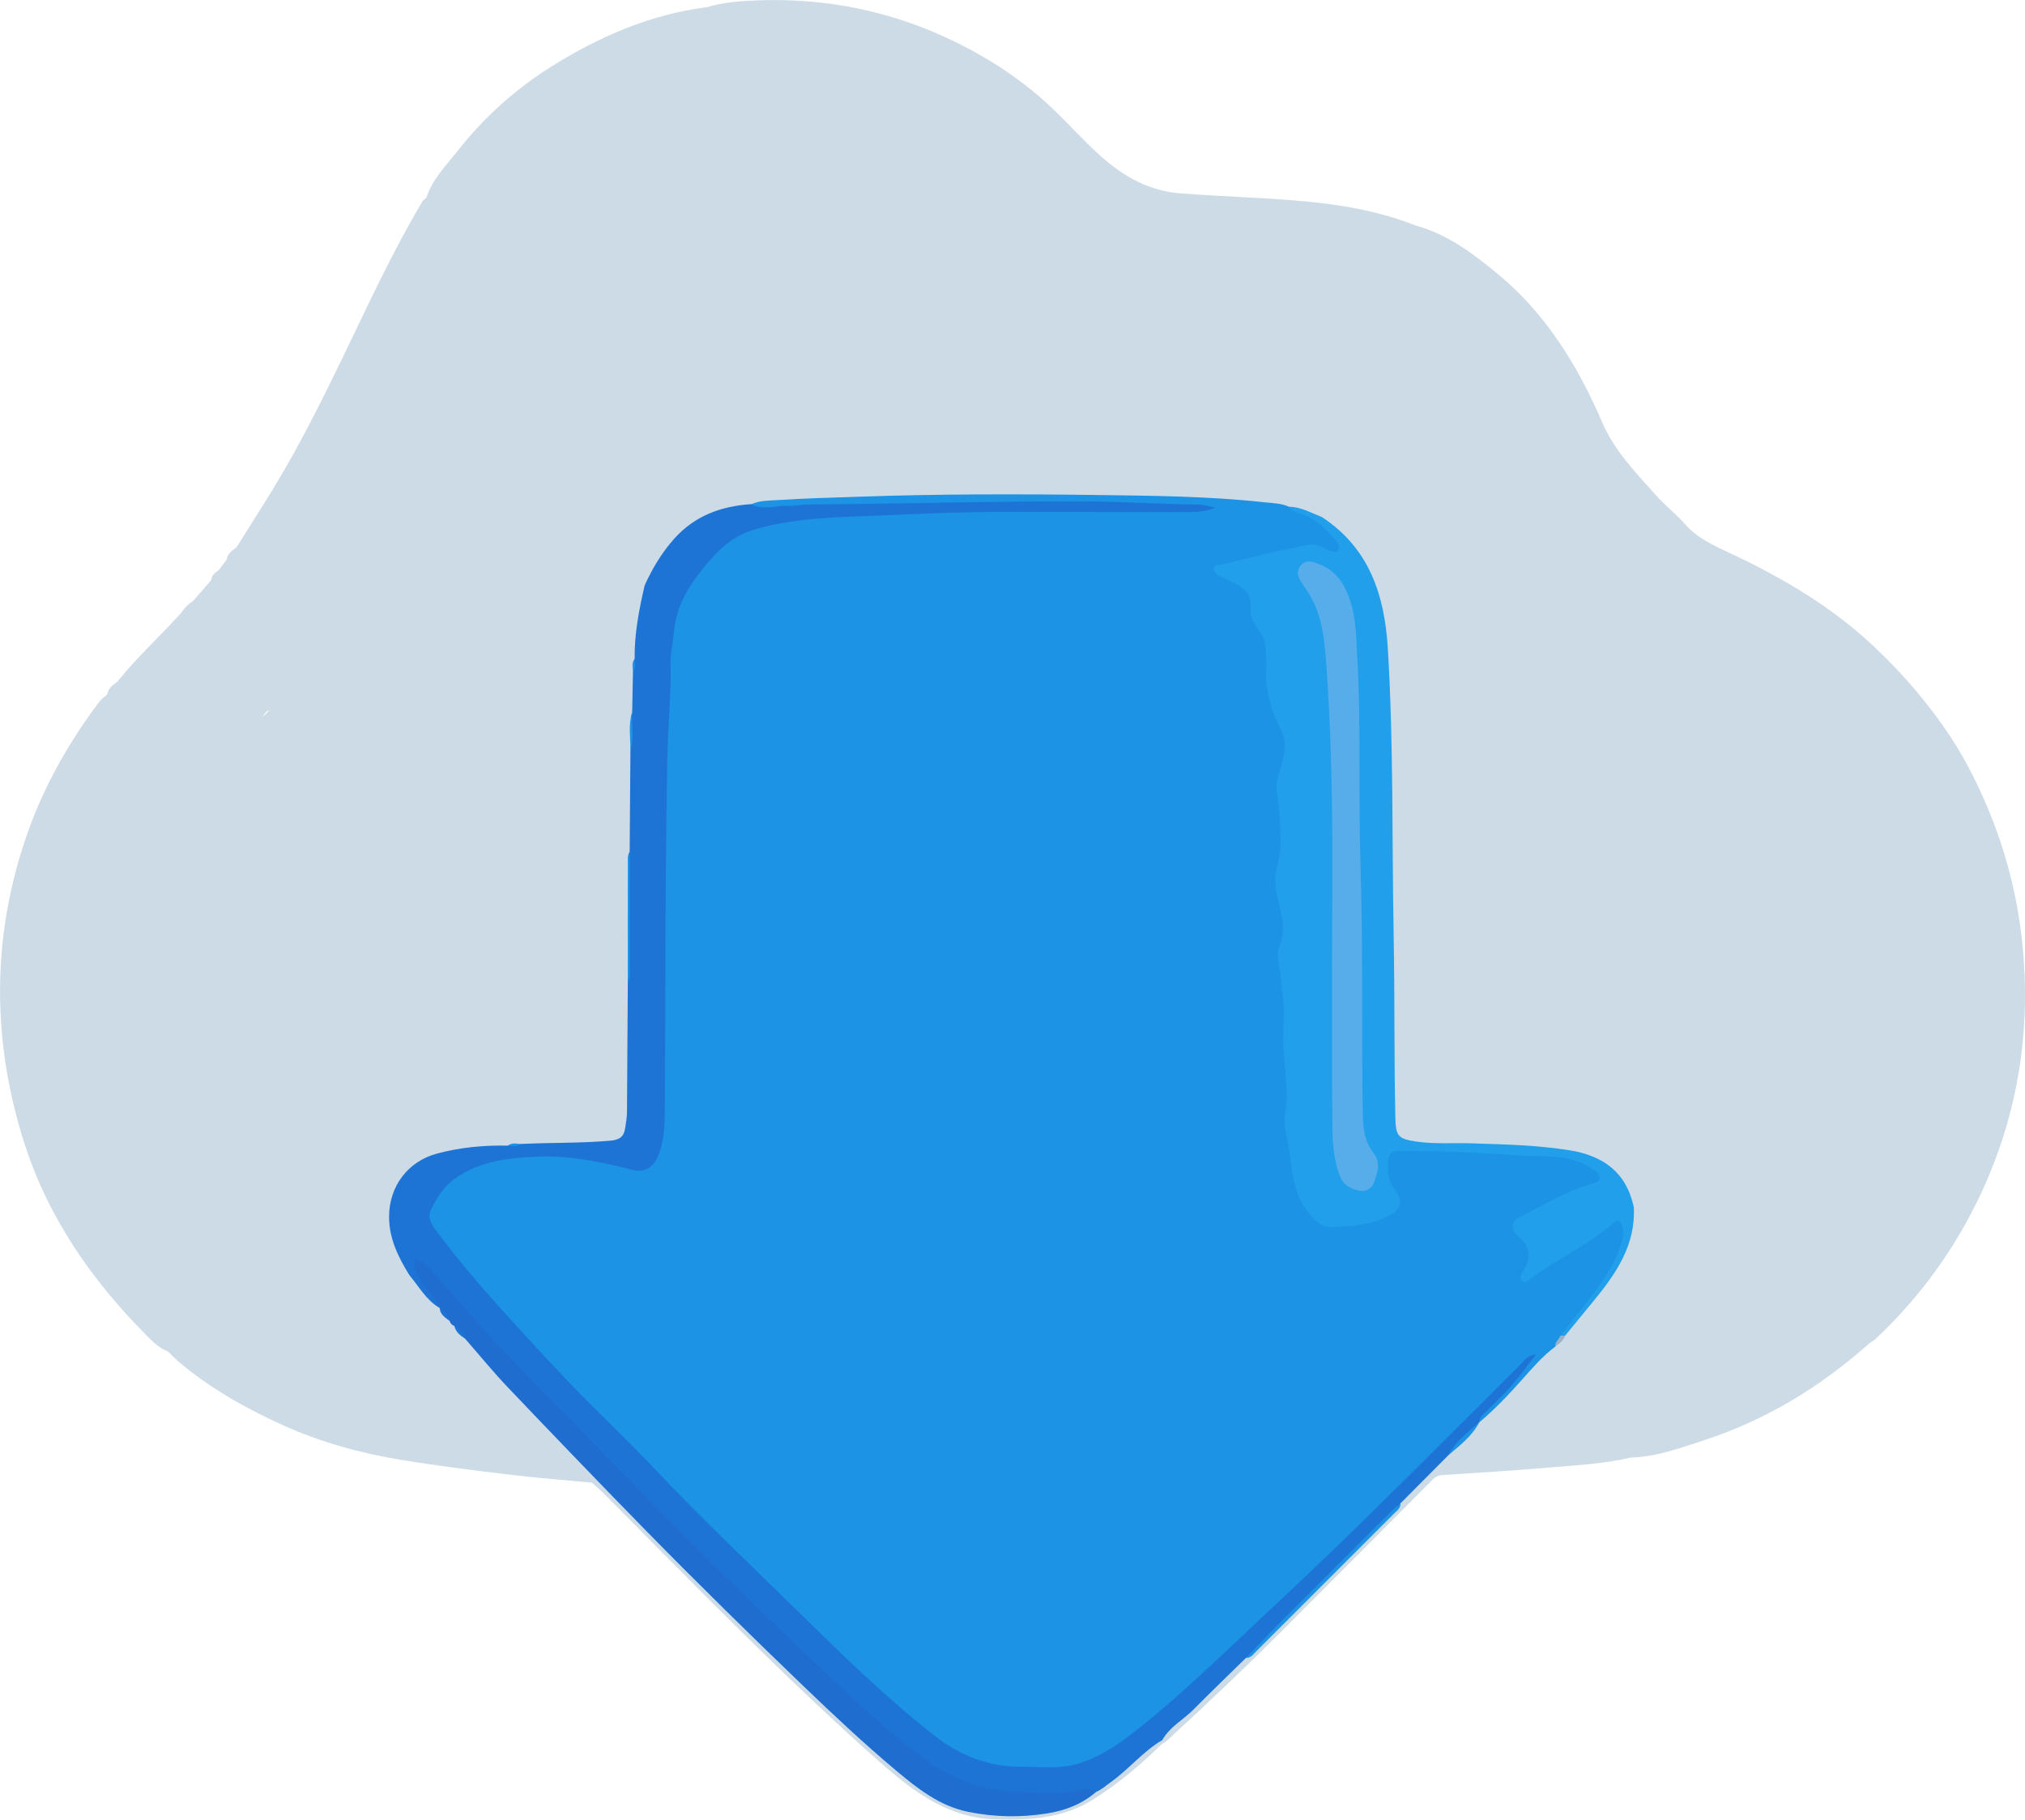 <?xml version="1.0" encoding="UTF-8"?>
<svg id="Layer_1" data-name="Layer 1" xmlns="http://www.w3.org/2000/svg" viewBox="0 0 598.28 537.64">
  <path d="M418.28,66.64c9.38,2.55,17.01,8.33,24.24,14.31,14.19,11.72,23.66,27.13,30.83,43.81,3.67,8.53,9.89,14.79,15.78,21.45,2.72,3.07,6.03,5.63,8.75,8.71,3.6,4.08,8.29,6.19,13.05,8.42,15.49,7.26,30.13,15.81,42.72,27.68,8.66,8.17,16.37,17.14,22.84,27.02,4.74,7.25,8.57,15.13,11.81,23.25,6.04,15.14,9.24,30.77,9.87,47.1.85,22.01-3.23,42.99-12.28,62.91-7.64,16.8-18.27,31.64-31.78,44.32-.53.5-1.2.85-1.81,1.26-.83-1.32-.02-2.39.57-3.46.6-1.09,1.41-2.07,2.01-3.16,1.17-2.1,3.74-4.14,2.1-6.68-1.57-2.43-4.62-1.42-6.99-1.18-9.36.95-18.6,1.14-27.82-1.5-4.25-1.22-8.43-2.69-12.08-4.94-9.74-5.99-20.1-11.16-28.2-19.55-1.07-1.45-1.11-3.32-2.01-4.82-2.5-4.18-5.74-7.49-10.48-9.15-5.01-1.75-10.23-2.33-15.45-2.67-9.96-.64-19.93-1.13-29.91-.87-2.13.06-4.24-.14-6.33-.55-4.4-.85-6-2.5-6.42-6.96-.31-3.36-.12-6.74-.13-10.11-.02-9.11.3-18.24-.06-27.33-.98-24.57-.19-49.16-.86-73.73-.37-13.42-.48-26.93-2.84-40.26-1.77-9.99-6.84-17.8-14.61-24.06-.87-.7-1.79-1.36-2.53-2.21-.77-1.27-1.51-2.56-2.6-3.62-1.22-1.18-1.73-2.69-1.72-4.4.03-12.7-.91-25.43.7-38.09,1.08-8.48,5.79-15.05,12.03-20.5,6.37-5.56,14-8.49,22.34-9.74,1.88-.28,4.81.07,5.27-1.94.5-2.25-2.42-3.07-3.99-4.38-1.52-1.28-4.12-1.58-3.99-4.37Z" style="fill: #ccdbe6; stroke-width: 0px;"/>
  <path d="M418.28,66.64c1.9,2.97,5.72,3.45,7.9,6.03.85,1,2.63,1.66,2.22,3.18-.45,1.66-2.4,1.64-3.77,1.9-6.2,1.15-12.37,2.16-18.1,5.17-8.69,4.56-14.87,11.39-17.98,20.49-1.98,5.78-1.81,12.16-1.91,18.31-.13,7.79.16,15.59.18,23.39,0,1.7.16,3.16,1.53,4.37.99.88,2.21,1.71,2.22,3.3-1.45,1.09-2.59-.19-3.79-.59-2.24-.76-4.47-1.49-6.84-1.72-11.86-1.74-23.8-2.18-35.76-2.66-22.32-.9-44.64-.87-66.95-.55-15.68.23-31.37.54-47.04,1.42-2.35.13-4.67.73-7.04.8-1.3.43-2.66.74-4.01.85-12.93,1.06-20.51,9.17-26.21,19.77-.65,1.21-1.1,2.53-2.29,3.35-7.68,3.71-16.27,4.73-24.01,8.33-8.12,3.79-16.73,6.31-24.91,10.11-8.34,3.88-17.4,6.41-26.28,9.09-2.83.86-5.07,2.05-5.7,5.2-.25,1.26-1.03,2.24-1.92,3.15-5.35,5.5-9.98,11.45-12.18,18.99-.38,1.31-1.31,2.4-2.09,3.54-1.23,1.8-2.23,3.83-2.11,5.92.31,5.54-.25,11.33,1.12,16.59,4.06,15.6,6.25,31.33,4.37,47.33-.8,6.86-2.7,13.82-5.8,20.01-2.49,4.97-7.4,8.35-12.21,11.26-2.31,1.39-4.7,2.78-7.41,3.52-12.15,3.31-23.39-1.92-31.43-12.01-8.31-10.41-10.43-22.17-10-35,.39-11.67,3.02-22.7,8.2-33.06,4.91-9.83,10.46-19.47,18.73-26.79,5.26-4.66,10.43-9.52,16.03-13.89,3.88-3.02,7.77-6.77,10.82-10.93,4.46-6.1,8.84-12.22,13.73-18.02,2.99-3.54,4.69-8.18,6.39-12.61.27-.7.34-1.5.72-2.12,5.38-8.75,8.63-18.5,13.16-27.64,2.39-4.81,4.56-9.6,6.21-14.77,1.92-6.01,5.38-11.49,8.05-17.25,7.38-15.96,15.19-31.7,23.91-46.98,3.35-5.86,7.51-11.16,11.61-16.52,12.33-16.09,27.76-28.54,45.12-38.75,1.08-.63,2.16-1.27,3.13-2.06,1-.82,2.93-1.27,2.46-2.87-.42-1.43-2.32-1.12-3.58-1.53-2.04-.66-4.61.91-6.23-1.48,5.36-1.63,10.94-1.98,16.44-2.14,19.17-.55,37.63,3.14,55,11.24,10.01,4.67,19.44,10.51,27.83,17.87,5.44,4.77,10.22,10.2,15.43,15.14,7.09,6.74,15.01,12.03,25.7,12.83,11.28.85,22.57,1.19,33.83,2.1,12.1.98,24.11,2.88,35.52,7.4Z" style="fill: #ccdbe6; stroke-width: 0px;"/>
  <path d="M208.53,2.19c3.03,1.07,6.41-.39,9.37,1.27.81.45,2.26-.11,2.45,1.24.2,1.44-1.03,2.28-2.02,2.93-4.66,3.09-9.43,6.02-14.11,9.09-12.66,8.29-23.67,18.3-33.48,29.92-9.17,10.86-16.14,22.98-22.75,35.34-5.91,11.05-10.91,22.58-16.49,33.81-1.98,3.99-3.84,8.05-5.8,12.05-1.88,3.81-2.13,8.38-4.41,12.14-5.99,9.9-9.04,21.19-14.94,31.21-2.67,4.53-4.79,9.69-6.63,14.79-.17.47-.33,1.02-.68,1.32-6.3,5.32-10.28,12.45-14.97,19.04-1.07,1.51-1.88,3.64-4.43,3.54-.48-.02-1.17.56-1.46,1.05-4.73,7.76-12.97,11.71-19.19,17.83-6.64,6.53-12.13,13.94-16.51,22.24-2.75,5.22-5.98,10.19-7.48,15.97-1.36,5.26-3.37,10.49-3.79,15.83-.87,11.26-1.35,23.11,4.23,33.07,5.58,9.95,12.83,19.23,26.16,20.53,8.09.79,14.4-2.37,20.47-6.71,2.29-1.64,4.19-3.86,6.42-5.67,3.48-2.81,3.1-7.42,4.65-11.15,3.36-8.09,3.34-16.69,3.61-25.14.21-6.63-.69-13.34-2.27-19.87-1.1-4.56-2.66-9.27-2.97-13.71-.44-6.25-2.2-12.63-.58-18.99.12-.48.15-1.01.39-1.43,5.04-8.82,8.09-18.92,16.46-25.59.29-.23.69-.55.7-.85.39-7.52,6.96-7.06,11.62-8.75,4.5-1.64,9.38-2.71,13.67-4.46,4.72-1.92,9.53-4.13,14.27-6.07,11.71-4.77,23.33-9.93,35.72-12.86,2.3-.54,4.25-2.11,6.7-2.2.94.95.65,2.09.39,3.15-1.45,6.03-1.95,12.19-2.51,18.34-.47,1.45-.57,2.94-.41,4.45-.08,3.82.28,7.66-.3,11.47-.97,3.84-.45,7.73-.4,11.6-.14,9.87.41,19.74-.3,29.6-.35,1.32-.58,2.64-.58,4.03.05,11.4-.08,22.79.08,34.19.12,12.95.05,25.9.04,38.85,0,1.5-.18,2.98-.5,4.45-.7,3.22-2.59,4.87-5.95,5.13-8.45.66-16.89.99-25.36.76-1.49-.13-2.99-.22-4.45.27-5.96.43-11.94.66-17.82,1.86-13.21,2.7-19.14,12.86-15.24,25.66,1.08,3.52,3.2,6.46,4.46,9.84,1.13,4.8-1.19,8.45-4.02,11.91-6.15,7.54-13.19,14.27-19.65,21.54-2.7,3.04-2.79,5.23.19,7.94,2.24,2.03,4.92,3.39,7.7,4.54,10.95,4.51,22.5,6.49,34.16,7.88,9.9,1.18,19.79,2.44,29.74,3.15,2.66.19,4.74,1.45,5.06,4.49-7.89-.75-15.79-1.34-23.66-2.29-10.81-1.3-21.63-2.63-32.37-4.39-12.25-2.01-24.16-5.27-35.54-10.45-11.01-5.02-21.43-10.91-30.66-18.78-1.03-.88-1.96-1.89-2.93-2.84-13.17-11.78-23.39-25.71-30.91-41.7-6.9-14.69-11.21-30.13-13.25-46.15-3.02-23.78-1.43-47.21,6.49-70,4.24-12.2,10.35-23.43,18.08-33.77.6-.8,1.15-1.62,1.62-2.5h0c.91-1.32,2.23-2.32,3-3.75,5.75-7.2,12.59-13.39,18.75-20.22,1.54-.95,2.81-2.17,3.73-3.76,1.75-2,3.49-4,5.24-6,.77-.98,1.65-1.89,2.25-3,.75-1,1.5-1.99,2.25-2.99.9-1.32,2.25-2.29,2.98-3.75h0c7.87-10.01,14.26-20.96,20.38-32.08,10.94-19.84,19.71-40.75,29.97-60.93,1.8-3.54,4.02-6.85,5.8-10.4,1.8-5.45,5.86-9.46,9.26-13.79,7.78-9.93,17.13-18.28,27.83-24.97,13.97-8.73,28.87-15.2,45.39-17.37Z" style="fill: #ccdbe6; stroke-width: 0px;"/>
  <path d="M482.7,356.54c3.1.87,4.6,3.82,7.18,5.5,8.92,5.82,17.53,12.17,27.44,16.2,9.84,4,20.2,4.69,30.68,3.29,2.12-.28,4.24.02,6.31-.32,4.33-.72,5.13,3,3.75,5.74-1.11,2.2-2.55,4.26-3.93,6.31-.77,1.14-1.55,2.25-1.82,3.63-14.35,12.77-30.46,22.63-48.75,28.61-7.02,2.29-14.06,4.88-21.6,5.15-.02-2.22,1.85-2.43,3.29-2.9,3.8-1.25,7.52-2.68,11.14-4.36,1.57-.73,3.49-1.44,3.54-3.47.05-2.3-2.15-2.53-3.74-3-11.84-3.47-23.23-8.37-35.3-11.13-5.32-1.22-5.83-3.09-2.48-7.45.19-.31.4-.6.63-.88,1.07-1.17,2.23-2.27,3.03-3.66,5.16-6.64,11.11-12.68,15.24-20.12,2.57-4.63,4.5-9.38,4.51-14.76,0-.87.13-1.74.88-2.36Z" style="fill: #ccdbe6; stroke-width: 0px;"/>
  <path d="M174.83,438.05c-1.76-2.77-4.2-3.56-7.53-3.74-7.78-.41-15.53-1.37-23.27-2.3-7.36-.89-14.7-1.96-21.97-3.53-8.18-1.77-16.15-4.04-23.28-8.54-4.96-3.13-5.07-6.48-.96-10.92,6.64-7.18,13.2-14.43,19.63-21.79,2.55-2.93,4.19-6.4,3.47-10.52,2.14.1,2.42,2.18,3.53,3.36,1.76,1.88,3.41,3.86,5.35,5.57.23.24.44.51.63.78.72,1.29,1.74,2.34,2.8,3.35.58.59,1.13,1.19,1.61,1.85.85,1.45,2.06,2.58,3.29,3.7,15.21,16.87,31.16,33.02,46.9,49.38,12.29,12.78,24.71,25.42,37.43,37.74,12.63,12.23,25.09,24.66,38.35,36.22,5.64,4.92,11.47,9.62,18.11,13.19,3.25,1.75,6.79,2.67,10.34,3.15,7.68,1.04,15.39,1.12,23.01-.73,4.08-.99,7.64-3,11.01-5.43,5.16-3.43,9.77-7.53,14.36-11.67,1.69-1.53,3.1-3.62,5.82-3.45.38.52.31,1.01-.09,1.48-6.25,6.1-12.88,11.71-20.28,16.4-8.87,5.62-18.67,6.22-28.77,5.96-14.44-.37-24.89-8.55-34.95-17.46-28.14-24.92-54.22-51.95-80.71-78.57-1.23-1.23-2.57-2.35-3.85-3.52Z" style="fill: #ccdbe6; stroke-width: 0px;"/>
  <path d="M343.38,515.23c0-.37.02-.73.03-1.1-.95-1.11,0-1.93.63-2.46,8.28-7.08,15.3-15.49,23.7-22.45,1.45-.53,2.49-1.61,3.55-2.67,13.03-13.04,26.07-26.07,39.1-39.11,1.06-1.06,2.17-2.07,2.7-3.53,4.21-5.43,9.27-10.02,14.33-14.62,3.29-2.65,6.29-5.6,8.88-8.96.18-.3.39-.57.62-.84,6.56-6.19,12.32-13.16,18.73-19.5,1.05-1.04,1.87-2.75,3.88-2.17-.05.24-.02.53-.15.72-3.26,5.12-3.26,5.22,3,6.64,12.46,2.84,24.2,7.92,36.41,11.53,3.28.97,3.66,3.75.86,5.79-4.05,2.96-8.89,4.28-13.55,5.94-1.46.52-3.28.47-4.14,2.17-8.01,1.89-16.21,2.3-24.36,2.99-10.53.9-21.08,1.56-31.63,2.23-1.91.12-2.82,1.46-3.93,2.57-14.1,14.12-28.18,28.27-42.27,42.41-11.45,11.48-23.17,22.67-35.15,33.6-.36.33-.82.53-1.24.8Z" style="fill: #ccdbe6; stroke-width: 0px;"/>
  <path d="M31.7,205.18c.15,3.54-3.01,5.27-4.58,7.76-9.69,15.36-16.54,31.77-19.55,49.67-.98,5.84-1.9,11.71-2.17,17.69-.3,6.45-.06,12.86.13,19.28.45,15.02,3.65,29.53,8.47,43.67,4.77,13.98,11.42,27.09,20.78,38.59,4.13,5.07,7.74,10.68,13.14,14.64.96.71,1.34,1.77,1.75,2.81-2.55-.86-4.43-2.79-6.21-4.57-16.56-16.59-29.6-35.47-36.62-58.06-3.84-12.34-6.15-24.92-6.7-37.94-.75-17.72,1.9-34.83,7.6-51.47,4.98-14.55,12.47-27.85,21.76-40.11.58-.77,1.47-1.31,2.22-1.96Z" style="fill: #ccdbe6; stroke-width: 0px;"/>
  <path d="M126.05,58.32c-1.09,4.8-4.2,8.65-6.22,13-7.97,17.14-16.24,34.15-24.64,51.09-6.25,12.6-13.77,24.47-21.77,36.03-.91,1.32-1.99,2.56-3.52,3.27,2.63-4.19,5.22-8.41,7.88-12.58,8.92-13.97,16.33-28.76,23.54-43.65,7.48-15.46,14.62-31.09,23.43-45.86.3-.51.86-.87,1.29-1.3Z" style="fill: #ccdbe6; stroke-width: 0px;"/>
  <path d="M57.17,177.45c-.34,2.15-1.6,3.38-3.72,3.76.96-1.53,2.21-2.78,3.72-3.76Z" style="fill: #ccdbe6; stroke-width: 0px;"/>
  <path d="M69.9,161.72c-.1,1.96-1.54,2.86-2.98,3.75.25-1.84,1.61-2.8,2.98-3.75Z" style="fill: #ccdbe6; stroke-width: 0px;"/>
  <path d="M34.7,201.43c-.13,1.94-1.54,2.86-3,3.74.25-1.85,1.61-2.8,3-3.74Z" style="fill: #ccdbe6; stroke-width: 0px;"/>
  <path d="M64.66,168.46c.01,1.57-.97,2.39-2.25,3,.12-1.47,1.07-2.32,2.25-3Z" style="fill: #ccdbe6; stroke-width: 0px;"/>
  <path d="M482.7,356.54c.63,11.18-5.16,19.64-11.8,27.74-2.82,3.44-5.65,6.89-8.47,10.33-.47.56-1,.57-1.56.14-.22-2.28,1.44-3.6,2.68-5.12,4.35-5.31,8.77-10.57,12.03-16.66,1.3-2.43,2.32-4.98,2.8-7.71.15-.83.34-1.85-.57-2.38-.77-.45-1.42.19-1.99.63-6.54,5.04-14.04,8.6-20.64,13.54-.17.12-.27.19-.31.21-1.7.85-3.24,3.08-5.31,1.64-2.29-1.59-.46-3.65.25-5.36,1.03-2.48.67-4.46-1.06-6.53-3.87-4.63-3.41-6.65,2.01-9.47,5.97-3.1,11.87-6.37,18.26-8.58,2.28-.79,2.08-1.81.37-3.02-3.41-2.41-7.42-3.07-11.38-3.27-13.68-.68-27.37-1.5-41.07-1.62-5.75-.05-7.41,2.65-5.05,8.04.3.69.73,1.3,1.11,1.95,2.4,4.07,1.8,6.75-2.3,8.97-6.02,3.26-12.62,3.59-19.28,3.34-1.75-.07-2.84-1.34-3.98-2.54-5.7-6.02-6.33-13.74-7.74-21.38-1.7-9.23.37-18.5-1.38-27.78-1.03-5.43.29-11.34-.25-17.08-.21-2.23-.86-4.37-.91-6.61-.08-3.67-.6-7.23.38-11,1.27-4.89-.73-9.82-1.41-14.72-.17-1.23-.77-2.47-.32-3.68,3.01-8.04,1.41-16.2.48-24.29-.45-3.96,1.23-7.32,1.95-10.94.32-1.63.66-3.17.04-4.76-1.79-4.52-3.32-9.08-4.38-13.87-.6-2.72-1.05-5.24-.8-8.03.36-4.15-.34-8.16-2.79-11.74-1.42-2.07-2.49-4.41-2.35-6.99.12-2.27-.96-3.41-2.87-4.26-1.93-.86-3.93-1.66-5.58-3.03-2.38-1.97-2.02-4.05.99-4.78,8.48-2.04,16.97-4.08,25.55-5.67,2.54-.47,4.86.64,7.48.77-2.01-3.71-5-6.21-8.76-7.97-1.55-.73-3.84-.77-3.94-3.29,3.54.06,6.55,1.83,9.72,3.05,13.95,9.16,18.5,22.93,19.47,38.73,1.74,28.29,1.2,56.61,1.73,84.91.34,17.96.11,35.92.5,53.88.12,5.38.88,6.19,5.97,6.97,5.59.85,11.21.37,16.81.56,9.57.31,19.15.53,28.64,2.04,9.9,1.58,16.79,6.44,19,16.69Z" style="fill: #219fea; stroke-width: 0px;"/>
  <path d="M380.85,149.72c.73,1.13,1.98,1.58,3.12,1.93,3.59,1.1,6.42,3.28,8.83,6.02,1.26,1.43,3.57,3.07,2.52,4.87-.74,1.25-3.21-.27-4.67-.94-3.07-1.4-5.99-.18-8.79.35-7.17,1.36-14.24,3.26-21.35,4.96-.67.16-1.69-.09-1.81.91-.11.9.44,1.65,1.22,2.15.31.2.65.38.98.55,4.15,2.19,9.33,2.94,8.61,10.02-.36,3.6,4.32,6.38,4.37,10.67.02,1.92.5,3.79.31,5.82-.6,6.52,1.35,12.76,4.13,18.41,2.37,4.82.79,8.9-.48,13.13-.52,1.74-.89,3.35-.62,5.05.89,5.46,1.13,10.88,1.04,16.44-.05,3.17-1.07,5.82-1.4,8.67-.43,3.61.85,7.48,1.7,11.16.79,3.38.6,6.64-.56,9.8-.54,1.47-.54,2.64-.29,4.21.55,3.49.95,7.04,1.35,10.56.66,5.89-.33,11.77.24,17.53.57,5.78,1.33,11.32.35,17.23-.61,3.64.9,7.74,1.38,11.64.82,6.66,1.59,13.5,6.79,18.89,1.87,1.93,3.38,2.96,5.95,2.79,5.45-.37,10.89-.56,15.97-3,4.26-2.05,5.1-4.49,2.25-8.14-2.13-2.72-2.12-5.77-1.81-8.88.17-1.7,1.25-2.5,3.1-2.5,12.31-.02,24.6.57,36.88,1.44,4.21.3,8.44-.14,12.64.78,3.11.68,5.93,1.79,8.46,3.7.84.63,1.61,1.37,1.36,2.44-.22.92-1.26,1.11-2.09,1.33-7.66,2.04-14.31,6.29-21.31,9.77-2.53,1.26-3.18,3.63-1,5.42,4.1,3.37,4.25,6.9,1.59,11.07-.44.69-1.02,1.52-.18,2.37.88.9,1.56.24,2.26-.29,7.94-5.99,17.13-10.12,24.73-16.59,1.76-1.5,2.15-.7,2.69.93.51,1.52.29,2.86-.13,4.36-2.05,7.41-6.67,13.27-11.25,19.16-2.28,2.94-4.63,5.83-6.95,8.74.6,1.51-1.24,1.93-1.38,3.11,0,0-.08.08-.08.08-3.77,2.82-6.8,6.37-9.92,9.87-3.93,4.42-8.02,8.71-12.55,12.54-1.12-1.97.48-3.04,1.54-4.12,4.12-4.24,8.45-8.3,11.08-12.01-15.58,15.62-31.95,32.43-48.83,48.71-16.79,16.19-33.59,32.38-50.96,47.95-7.14,6.4-14.49,12.61-22.8,17.57-5.41,3.23-11.08,5.05-17.4,4.77-4.36-.19-8.72.17-13.08-.4-12.05-1.56-21.11-8.54-29.76-16.23-17.83-15.83-34.72-32.63-51.74-49.32-19.42-19.05-38.42-38.5-57.18-58.19-9.29-9.75-18.19-19.88-26.62-30.41-.31-.39-.61-.79-.91-1.19-5.91-7.81-5.4-12.46,2.2-18.91,2.99-2.53,6.46-4.15,10.24-5.25,13.91-4.06,27.68-2.36,41.43.76,6.92,1.57,9.72-.39,10.4-7.56.5-5.21.95-10.42.92-15.68-.11-19.35-.19-38.7,0-58.05.16-16.71.56-33.43.9-50.13.2-9.67.2-19.46,2.22-29.05,2.24-10.65,8.98-18.24,17.01-24.78,4.59-3.73,10.55-4.55,16.21-5.28,13.61-1.75,27.33-2,41.04-2.53,27.07-1.06,54.14-.38,81.21-.73.94-.01,1.89-.15,2.56.05.77-.02.03-.77.28-.34.07.12-.04.19-.32.2-9.86.22-19.66-1.05-29.53-.91-19.34.28-38.7-.29-58.03.32-7.73.24-15.45.5-23.18.5-6.24,0-12.46.42-18.69.66-1.91.07-4.1.65-5.27-1.7,2.56-1.17,5.36-1.05,8.03-1.23,7.71-.51,15.44-.69,23.17-.96,23.57-.84,47.16-.84,70.74-.53,16.45.22,32.92.34,49.31,2.12,2.55.28,5.2.29,7.63,1.36Z" style="fill: #1d93e5; stroke-width: 0px;"/>
  <path d="M221.98,148.96c3.41,1.9,7.06.38,10.56.47,2.25.06,4.67-.38,7.02-.4,27.06-.16,54.11-.99,81.18-.88,11.05.04,22.07.81,33.11.91,1.7.02,3.39.57,5.26.91-2.59,1.11-5.15,1.31-7.77,1.31-18.1-.03-36.21.02-54.31-.03-11.56-.03-23.13.47-34.66.97-13.07.57-26.3.48-39.13,4.12-5.2,1.48-9.14,4.35-12.59,8.19-5.71,6.36-10.7,13.12-11.53,22.05-.3,3.21-1.08,6.41-1,9.6.22,8.98-.75,17.91-.93,26.87-.71,34.93-.53,69.85-.76,104.78-.03,4.62-.17,9.44-2.07,13.91-1.37,3.21-4.12,4.81-7.42,3.95-9.35-2.46-18.9-4.34-28.51-3.93-8.34.35-16.88,1.34-24.11,6.52-3.27,2.34-5.28,5.66-6.98,9.08-1.44,2.9.87,5.39,2.42,7.43,4.49,5.94,9.21,11.72,14.15,17.29,7.85,8.83,15.81,17.57,23.98,26.1,8.53,8.9,17.56,17.33,26.01,26.3,13.66,14.5,28.16,28.15,42.36,42.1,12.86,12.63,25.78,25.25,40.02,36.38,7.45,5.82,16.01,9.11,25.54,9.05,5.56-.03,11.15.74,16.71-.92,6.63-1.98,12.11-5.85,17.33-9.98,14.64-11.59,27.86-24.8,41.52-37.51,24.67-22.94,48.2-47.03,72.13-70.73,1-.99,1.71-2.48,4.31-2.68-2.75,3.51-4.99,6.64-7.52,9.52-2.3,2.62-4.92,4.97-7.37,7.46-.86.87-1.98,1.61-1.88,3.07,0,0,0-.03,0-.03-2.71,3.5-6.34,6.14-9.04,9.65-4.74,4.77-9.49,9.53-14.23,14.3-.88,1.38-2.1,2.46-3.24,3.6-12.94,12.95-25.89,25.9-38.85,38.85-1.14,1.14-2.23,2.35-3.6,3.25-5.15,5.06-10.37,10.06-15.44,15.2-3.03,3.07-7.06,5.12-9.25,9.05-5.74,3.38-9.92,8.68-15.31,12.5-1.39.99-2.65,2.17-4.26,2.83-9.55,1.25-19.09,1.61-28.68.33-8.24-1.11-15.62-4.29-22.21-9.23-11.9-8.92-22.54-19.26-33.43-29.35-13.09-12.13-25.51-24.93-38.42-37.23-14.61-13.92-28.48-28.64-42.46-43.2-10.44-10.87-20.95-21.72-30.61-33.31-1.16-1.39-2.35-2.81-4.54-3.98.73,3.75,3.05,5.91,4.67,8.47.86,1.36,2.8,2.4,1.74,4.52-3.98-2.34-6.13-6.37-8.97-9.75-3.27-5.31-5.99-10.78-5.97-17.25.03-8.94,5.51-16.3,14.17-18.63,6.84-1.83,13.84-2.5,20.93-2.34,1.17-.67,2.51-.02,3.7-.49,8.8-.44,17.62-.2,26.42-.96,2.62-.23,4.11-.92,4.54-3.74.24-1.59.52-3.15.53-4.77.08-12.92.17-25.85.25-38.77.49-11.38.06-22.76.23-34.14.02-1.34-.31-2.72.31-4.02.08-10,.16-20.01.23-30.01.6-3.71-.31-7.5.51-11.2.08-4.01.16-8.02.24-12.02.48-1.2-.18-2.55.49-3.73-.09-7.37,1.31-14.55,2.96-21.68,2.25-4.96,4.97-9.54,8.65-13.69,6.17-6.95,13.97-9.72,22.88-10.32Z" style="fill: #1d74d5; stroke-width: 0px;"/>
  <path d="M186.02,251.61c.01,11.78.03,23.56.03,35.34,0,.97.23,2.01-.57,2.82,0-12.15-.02-24.29.01-36.44,0-.57.34-1.15.53-1.72Z" style="fill: #1d93e5; stroke-width: 0px;"/>
  <path d="M186.77,210.4c-.21,3.73.67,7.51-.51,11.2.02-3.74-.67-7.51.51-11.2Z" style="fill: #1d93e5; stroke-width: 0px;"/>
  <path d="M187.5,194.65c-.06,1.26.45,2.59-.49,3.73-.1-1.28-.41-2.58.49-3.73Z" style="fill: #1d93e5; stroke-width: 0px;"/>
  <path d="M153.74,338.01c-1.13.94-2.45.42-3.7.49,1.13-.92,2.43-.63,3.7-.49Z" style="fill: #1d93e5; stroke-width: 0px;"/>
  <path d="M459.59,397.75c-.29-1.37,1.13-1.98,1.38-3.11.48-.01.97-.02,1.45-.03-.48,1.46-1.65,2.31-2.83,3.14Z" style="fill: #9cb1c3; stroke-width: 0px;"/>
  <path d="M129.89,386.46c-1.06-3.14-3.8-5.15-5.36-7.96-1.07-1.93-2.58-3.72-1.93-6.45,3.14.54,4.65,3.15,6.46,5.12,5.63,6.12,10.89,12.58,16.58,18.64,8.01,8.54,16.25,16.87,24.43,25.24,12.25,12.53,24.4,25.15,36.85,37.47,13.37,13.23,26.87,26.32,40.63,39.14,8.35,7.78,16.77,15.53,26,22.29,8.23,6.03,17.55,9.31,27.74,9.54,6.2.14,12.44.65,18.63-.61,1.24-.25,2.75-.52,3.92.56-4.18,3.61-9.1,5.5-14.51,6.36-7.82,1.24-15.57,1.1-23.34-.49-8.4-1.72-14.87-6.85-21.15-12.11-9.54-8-18.62-16.53-27.6-25.16-15.56-14.96-30.96-30.07-46.07-45.48-13.79-14.07-27.43-28.28-41.02-42.54-4.45-4.67-8.53-9.68-12.78-14.54-.88-1.39-2.06-2.51-3.15-3.72-.7-.27-1.18-.73-1.36-1.48-.73-1.46-2.15-2.4-2.95-3.81l-.02-.03Z" style="fill: #1f6dcf; stroke-width: 0px;"/>
  <path d="M129.91,386.49c1.36.97,2.84,1.86,2.95,3.81-1.3-1.02-2.84-1.86-2.95-3.81Z" style="fill: #1d74d5; stroke-width: 0px;"/>
  <path d="M134.21,391.77c1.6.78,2.92,1.79,3.15,3.72-1.42-.92-2.7-1.97-3.15-3.72Z" style="fill: #1d74d5; stroke-width: 0px;"/>
  <path d="M368.1,489.87c3.1-3.23,6.16-6.5,9.31-9.67,11.08-11.13,22.19-22.22,33.31-33.32.96-.96,2.04-1.81,3.06-2.71.07,1.46-1.07,2.18-1.93,3.04-13.56,13.58-27.13,27.15-40.72,40.71-.86.86-1.58,2-3.04,1.94Z" style="fill: #1d93e5; stroke-width: 0px;"/>
  <path d="M428.01,429.87c2.08-4.09,5.71-6.73,9.04-9.65-2.11,4.07-5.67,6.77-9.04,9.65Z" style="fill: #1d93e5; stroke-width: 0px;"/>
  <path d="M393.56,282.78c0-15.59.19-31.19-.06-46.78-.21-12.79-.66-25.6-1.56-38.35-.46-6.49-.84-13.13-3.64-19.26-.94-2.06-2.12-3.9-3.41-5.74-1.11-1.58-2.21-3.52-.66-5.49,1.59-2.01,3.69-1.17,5.48-.5,5.26,1.97,7.78,6.31,9.38,11.38,1.55,4.92,1.56,10.06,1.86,15.09,1.24,20.78.34,41.61,1,62.4.78,24.36.27,48.72.68,73.07.07,4.13.3,8.43,3.15,12,2.26,2.83,1.2,5.99.13,8.9-.57,1.55-2.26,2.63-3.92,2.36-2.6-.43-5-1.47-6.09-4.28-1.83-4.72-2.2-9.71-2.25-14.63-.19-16.71-.07-33.43-.08-50.15Z" style="fill: #57adea; stroke-width: 0px;"/>
</svg>